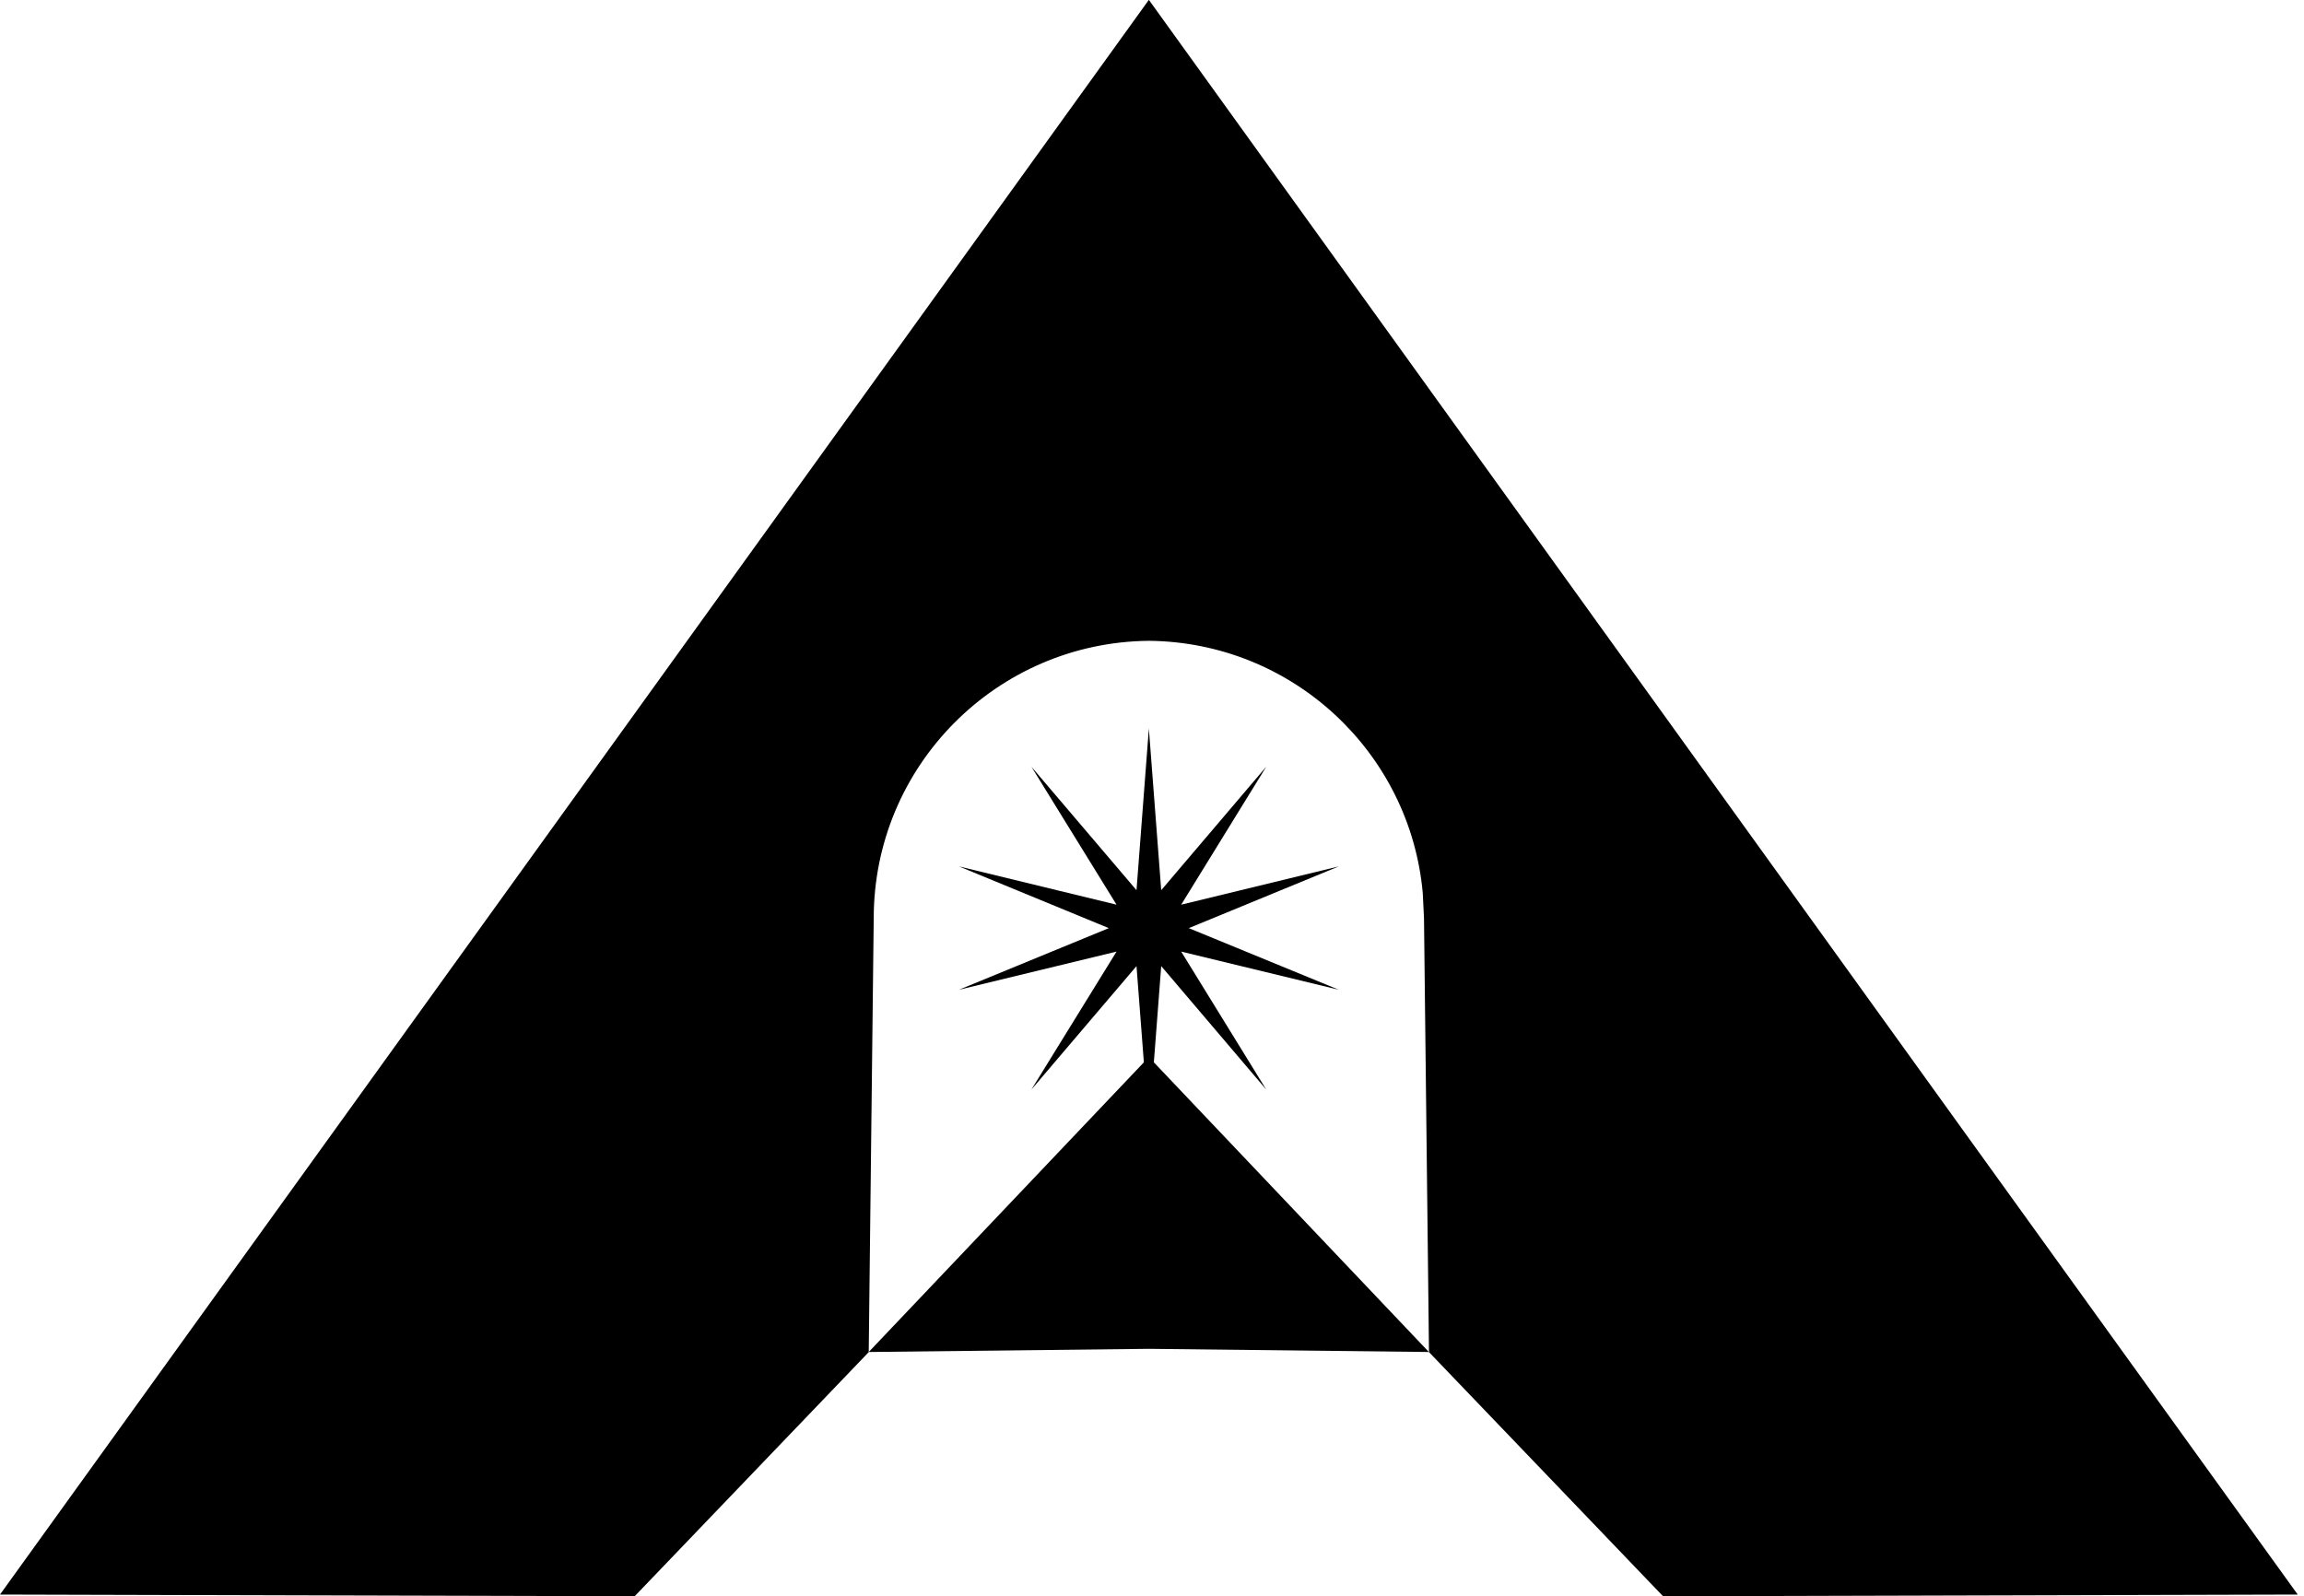 <svg width="127" height="88" viewBox="0 0 127 88" fill="none" xmlns="http://www.w3.org/2000/svg">
<path d="M108.337 62.491L63.333 0L63.327 0.006L63.321 0L0 87.906L34.983 88L47.886 74.54L48.161 50.624C48.161 42.223 54.938 35.409 63.327 35.327C71.248 35.402 77.724 41.48 78.424 49.225L78.493 50.624L78.768 74.54L91.671 88L126.654 87.906L108.337 62.491Z" fill="#000000"/>
<path d="M47.886 74.534L63.327 74.359L78.762 74.534L63.327 58.275L47.886 74.534Z" fill="#000000"/>
<path fill-rule="evenodd" clip-rule="evenodd" d="M63.327 40.162L64.008 49.075L69.797 42.267L65.109 49.874L73.798 47.763L65.528 51.167L73.798 54.565L65.109 52.46L69.797 60.068L64.008 53.26L63.327 62.166L62.646 53.26L56.851 60.068L61.545 52.46L52.856 54.565L61.12 51.167L52.856 47.763L61.545 49.874L56.851 42.267L62.646 49.075L63.327 40.162Z" fill="#000000"/>
</svg>
